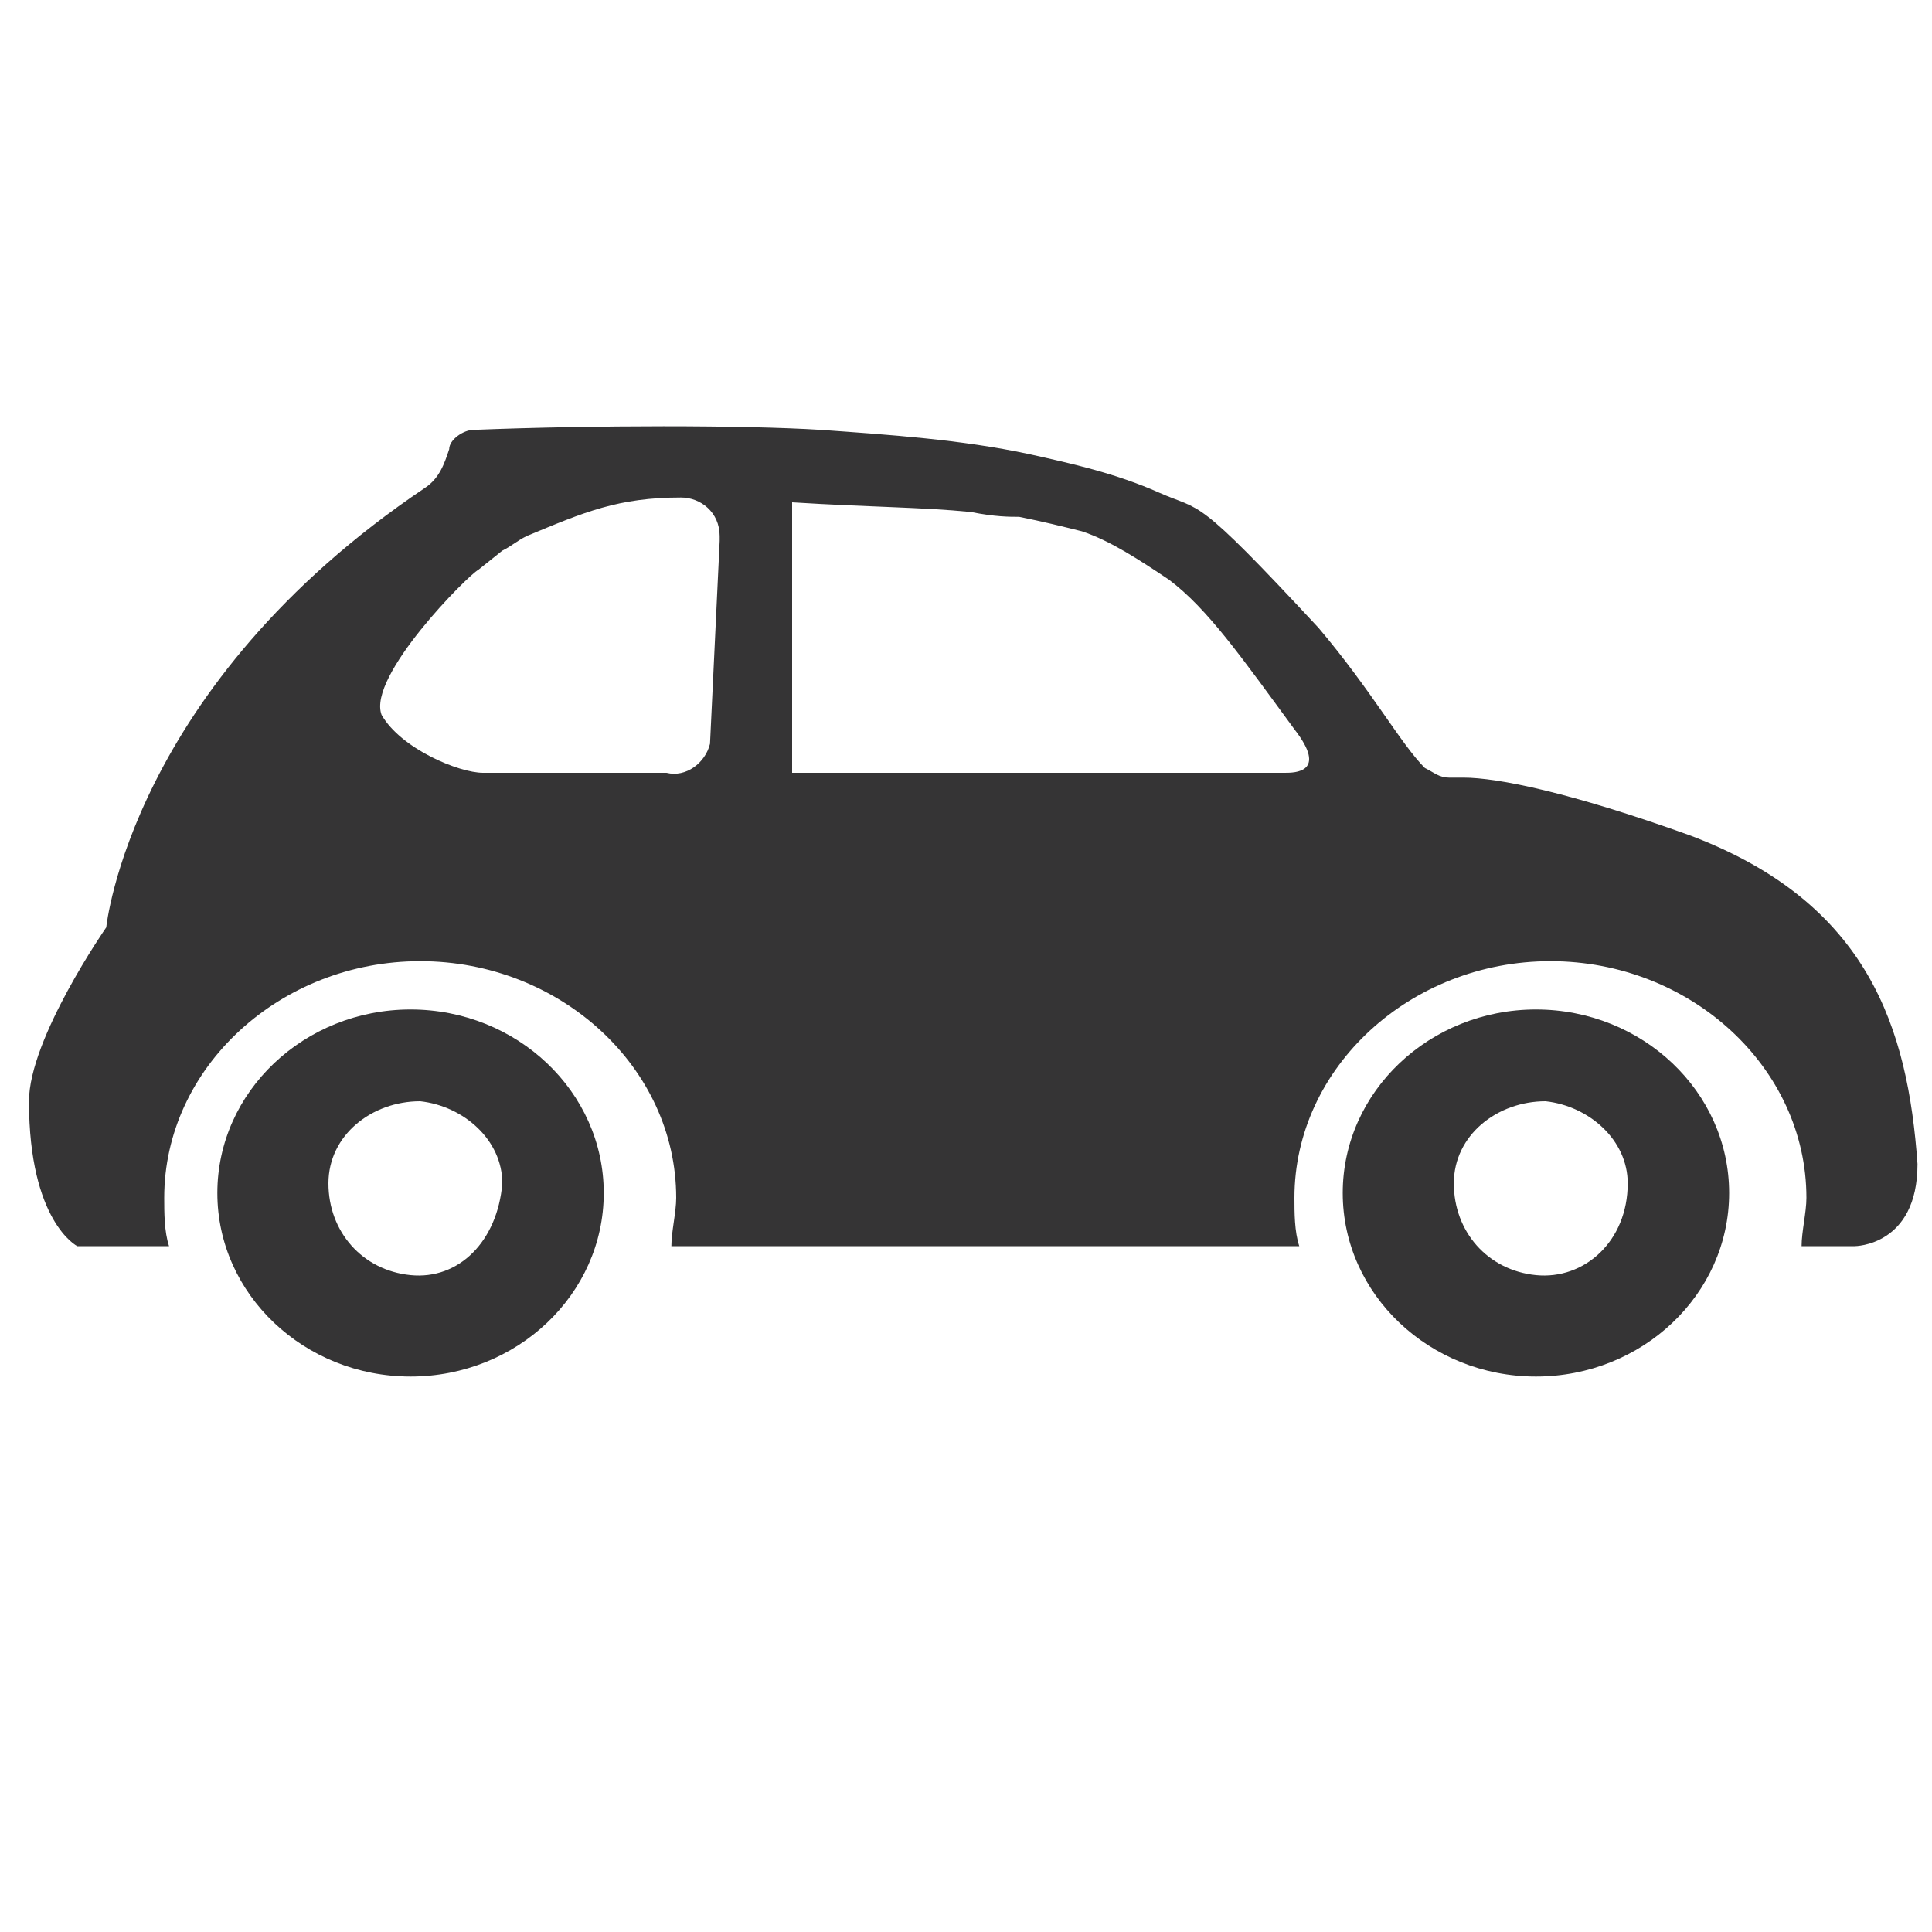 <svg version="1.1" id="Ebene_2" xmlns="http://www.w3.org/2000/svg" xmlns:xlink="http://www.w3.org/1999/xlink" x="0" y="0" viewBox="0 0 40 40" xml:space="preserve" enable-background="new 0 0 40 40"><style type="text/css">.st0{fill:#353435}</style><path class="st0" d="M8.5,26.4c-1-0.1-1.7-0.9-1.7-1.9s0.9-1.7,1.9-1.7c0.9,0.1,1.7,0.8,1.7,1.7C10.3,25.7,9.5,26.5,8.5,26.4 M8.5,20.9c-2.2,0-4,1.7-4,3.8s1.8,3.8,4,3.8s4-1.7,4-3.8S10.7,20.9,8.5,20.9"/><path class="st0" d="M31.8,26.4c-1-0.1-1.7-0.9-1.7-1.9s0.9-1.7,1.9-1.7c0.9,0.1,1.7,0.8,1.7,1.7C33.7,25.7,32.8,26.5,31.8,26.4 M31.8,20.9c-2.2,0-4,1.7-4,3.8s1.8,3.8,4,3.8s4-1.7,4-3.8S34,20.9,31.8,20.9"/><path class="st0" d="M26.6,16H16.4v-5.6c1.6,0.1,2.7,0.1,3.7,0.2c0.5,0.1,0.8,0.1,1,0.1c0.5,0.1,0.9,0.2,1.3,0.3	c0.6,0.2,1.2,0.6,1.8,1c0.8,0.6,1.5,1.6,2.6,3.1C27.5,16,26.8,16,26.6,16 M14.7,15.4c-0.1,0.4-0.5,0.7-0.9,0.6H10	c-0.5,0-1.7-0.5-2.1-1.2c-0.3-0.8,1.8-2.9,2-3l0.5-0.4c0.2-0.1,0.3-0.2,0.5-0.3l0,0c1.2-0.5,1.9-0.8,3.2-0.8c0.4,0,0.8,0.3,0.8,0.8	c0,0,0,0,0,0.1L14.7,15.4L14.7,15.4z M35,17.3c-2.5-0.9-4-1.2-4.7-1.2c-0.2,0-0.3,0-0.3,0c-0.2,0-0.3-0.1-0.5-0.2	c-0.5-0.5-1.1-1.6-2.2-2.9c-2.6-2.8-2.4-2.4-3.3-2.8c-0.9-0.4-1.8-0.6-2.7-0.8c-1.4-0.3-2.9-0.4-4.3-0.5c-1.6-0.1-4.7-0.1-7.2,0	c-0.2,0-0.5,0.2-0.5,0.4c-0.1,0.3-0.2,0.6-0.5,0.8c-6.1,4.1-6.6,9.1-6.6,9.1s-1.6,2.3-1.6,3.6c0,2.5,1,3,1,3h1.9	c-0.1-0.3-0.1-0.7-0.1-1c0-2.7,2.4-4.9,5.3-4.9s5.3,2.2,5.3,4.9c0,0.3-0.1,0.7-0.1,1h13c-0.1-0.3-0.1-0.7-0.1-1	c0-2.7,2.4-4.9,5.3-4.9s5.3,2.2,5.3,4.9c0,0.3-0.1,0.7-0.1,1h1.1c0,0,1.3,0,1.3-1.7C39.5,21.3,38.7,18.7,35,17.3"/></svg>